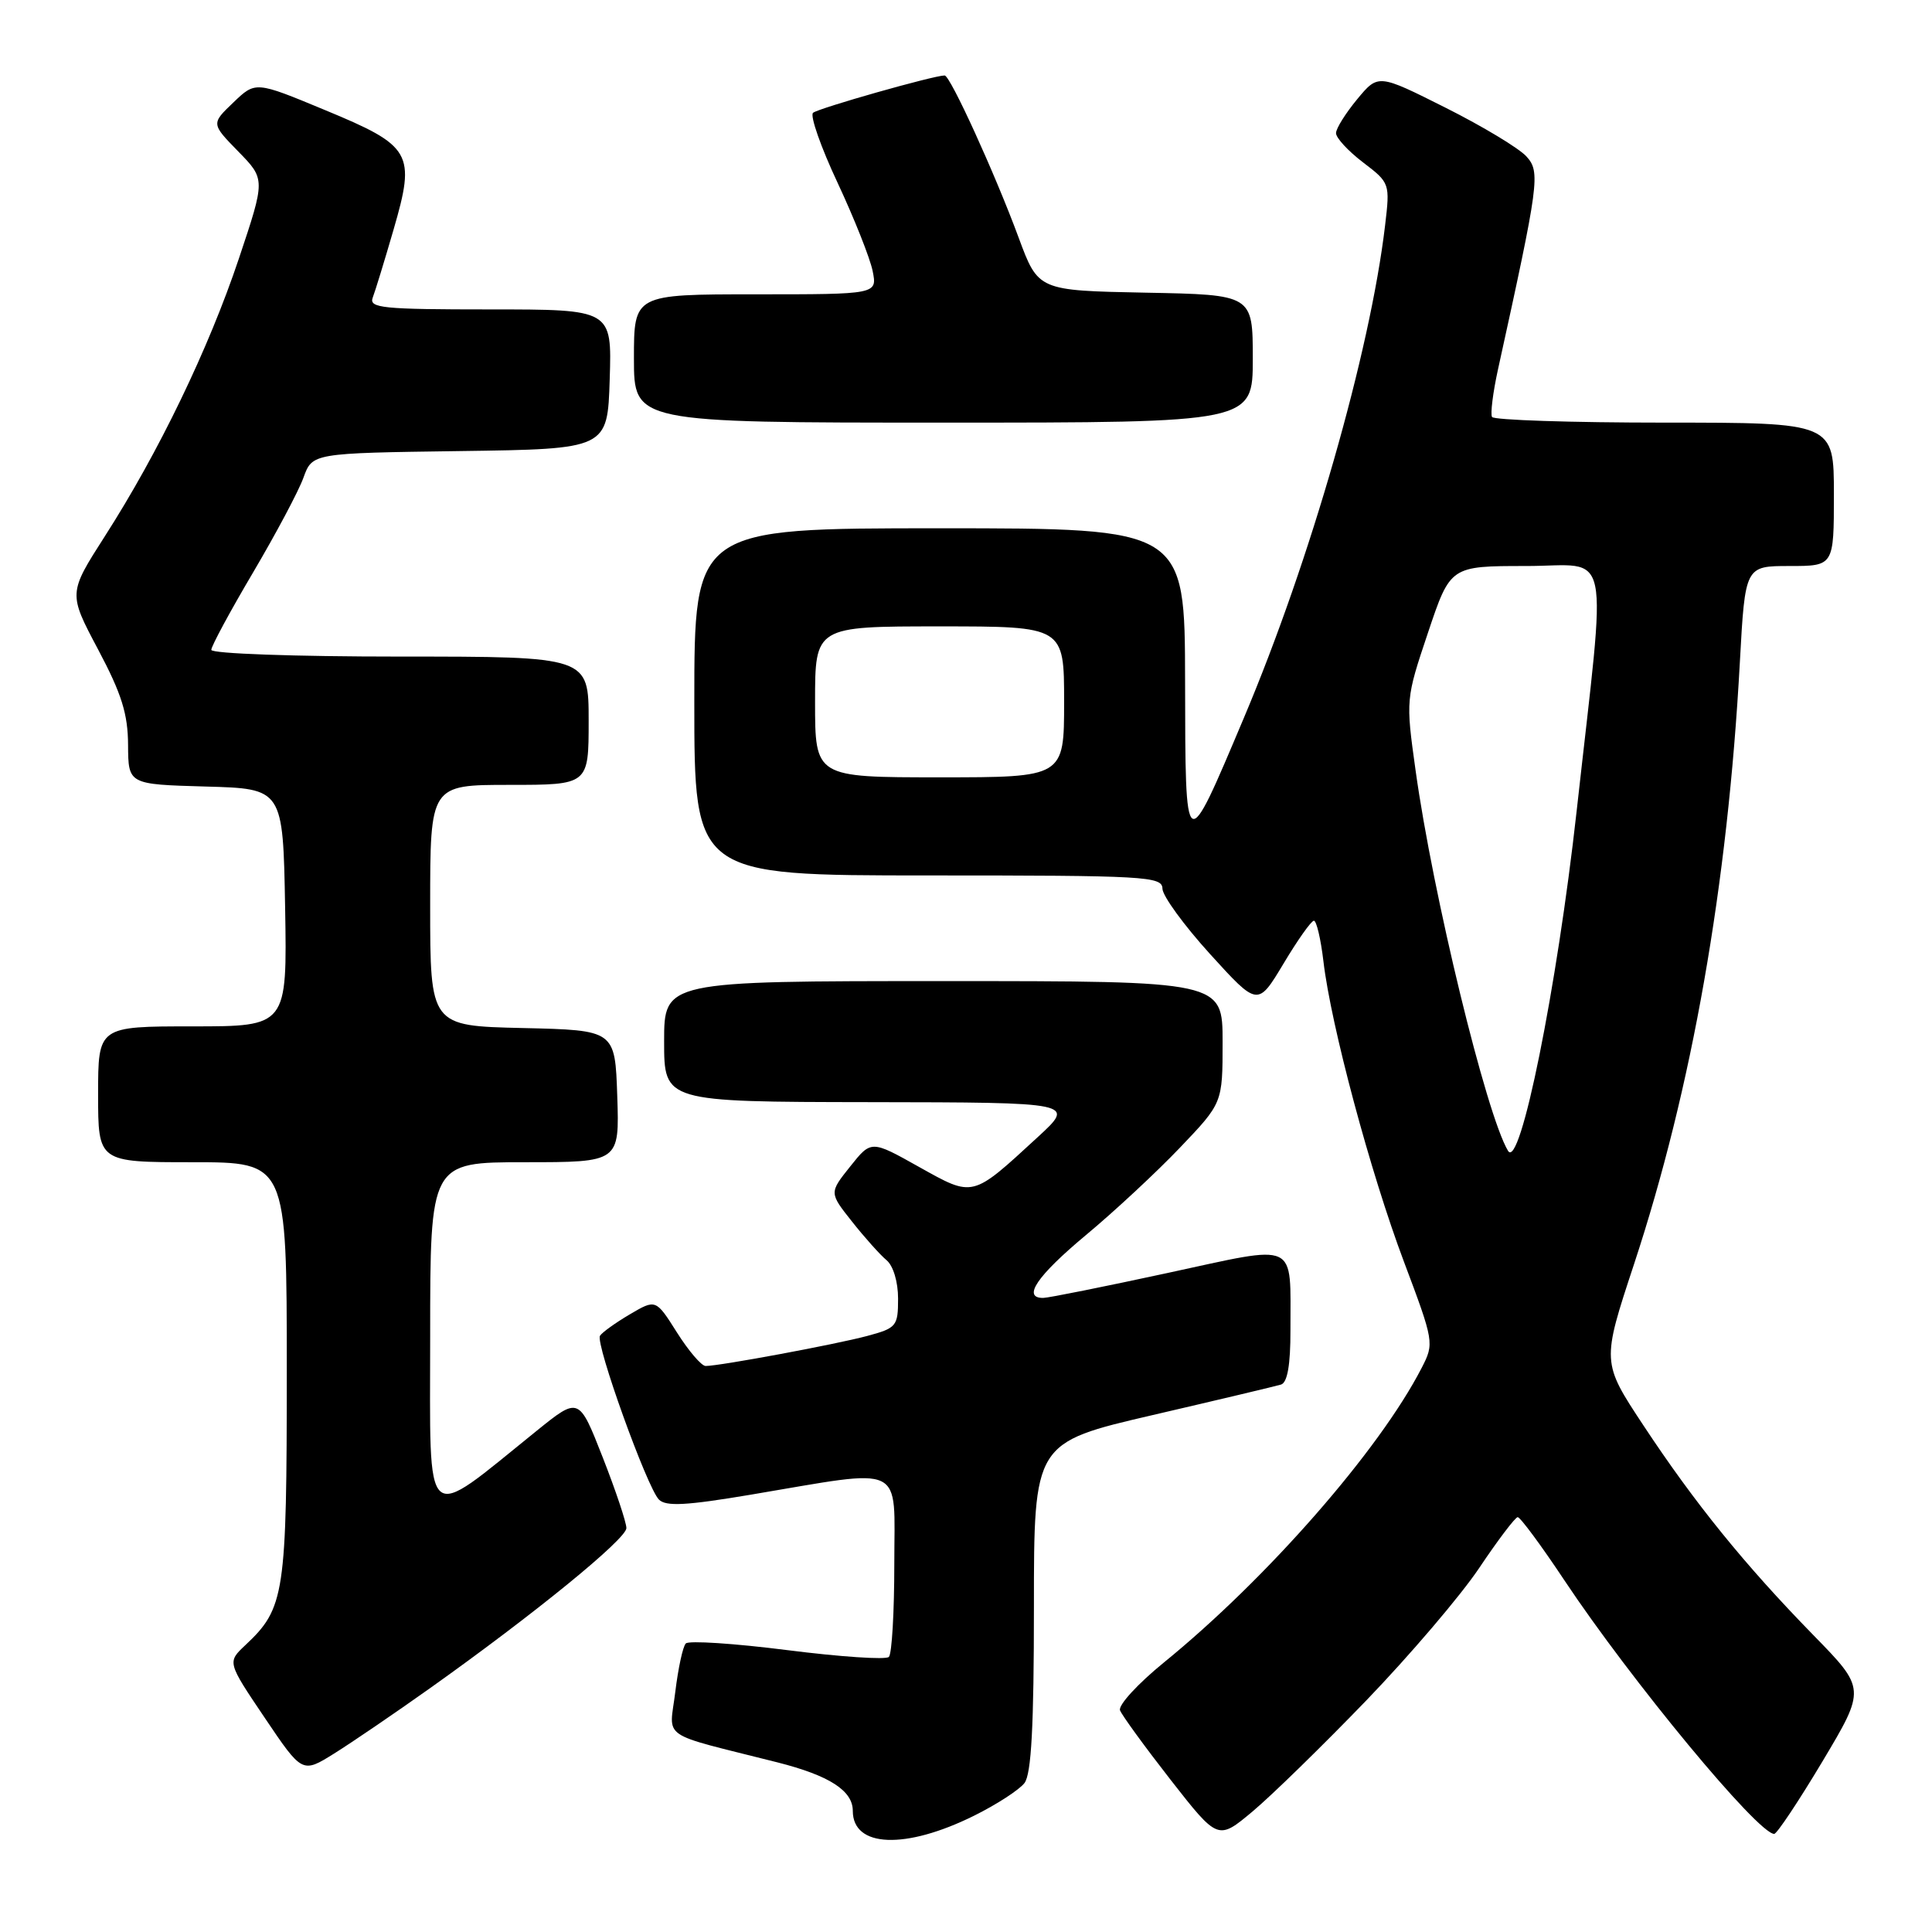 <?xml version="1.0" encoding="UTF-8" standalone="no"?>
<!DOCTYPE svg PUBLIC "-//W3C//DTD SVG 1.1//EN" "http://www.w3.org/Graphics/SVG/1.1/DTD/svg11.dtd" >
<svg xmlns="http://www.w3.org/2000/svg" xmlns:xlink="http://www.w3.org/1999/xlink" version="1.1" viewBox="0 0 256 256">
 <g >
 <path fill="currentColor"
d=" M 129.07 240.59 C 132.06 239.11 135.06 237.16 135.75 236.26 C 136.66 235.06 137.00 228.73 137.00 212.89 C 137.00 191.16 137.00 191.16 152.75 187.50 C 161.41 185.49 169.06 183.67 169.75 183.46 C 170.59 183.19 171.00 180.84 170.99 176.28 C 170.96 164.28 172.26 164.89 154.69 168.68 C 146.33 170.49 138.94 171.97 138.25 171.98 C 135.40 172.02 137.40 169.07 143.86 163.68 C 147.64 160.54 153.26 155.31 156.36 152.06 C 162.00 146.15 162.00 146.15 162.00 138.07 C 162.00 130.00 162.00 130.00 125.00 130.00 C 88.00 130.00 88.00 130.00 88.00 138.00 C 88.00 146.00 88.00 146.00 115.25 146.04 C 142.50 146.08 142.50 146.08 137.50 150.68 C 128.73 158.75 129.03 158.67 121.77 154.62 C 115.44 151.07 115.44 151.07 112.66 154.56 C 109.87 158.05 109.87 158.05 112.90 161.87 C 114.56 163.97 116.62 166.27 117.46 166.97 C 118.36 167.71 119.00 169.85 119.00 172.08 C 119.00 175.73 118.79 175.98 114.91 177.02 C 110.79 178.13 95.36 181.00 93.50 181.00 C 92.95 181.00 91.24 179.00 89.70 176.56 C 86.90 172.13 86.90 172.13 83.45 174.16 C 81.55 175.28 79.77 176.56 79.50 177.00 C 78.87 178.02 85.74 197.12 87.31 198.70 C 88.24 199.64 90.94 199.49 99.50 198.05 C 120.21 194.57 118.50 193.75 118.50 207.17 C 118.50 213.59 118.18 219.16 117.78 219.55 C 117.39 219.95 111.33 219.54 104.32 218.65 C 97.30 217.76 91.25 217.36 90.87 217.77 C 90.48 218.17 89.86 221.06 89.48 224.18 C 88.70 230.60 87.10 229.50 103.00 233.52 C 109.90 235.27 113.00 237.27 113.00 239.95 C 113.00 244.83 119.98 245.10 129.07 240.59 Z  M 181.04 225.32 C 186.79 219.35 193.53 211.45 196.00 207.77 C 198.47 204.08 200.77 201.05 201.10 201.03 C 201.43 201.01 204.22 204.78 207.29 209.40 C 216.11 222.66 232.94 243.00 235.09 243.00 C 235.45 243.00 238.33 238.67 241.49 233.39 C 247.23 223.77 247.23 223.77 240.26 216.64 C 231.18 207.34 224.58 199.20 217.76 188.87 C 212.23 180.50 212.23 180.50 216.52 167.50 C 224.20 144.20 228.93 117.35 230.54 87.75 C 231.24 75.00 231.24 75.00 237.12 75.00 C 243.00 75.00 243.00 75.00 243.00 65.50 C 243.00 56.00 243.00 56.00 220.56 56.00 C 208.22 56.00 197.93 55.66 197.70 55.25 C 197.47 54.84 197.82 52.02 198.48 49.00 C 203.95 24.12 204.13 22.80 202.26 20.73 C 201.29 19.65 196.48 16.75 191.56 14.28 C 182.62 9.79 182.62 9.79 179.84 13.14 C 178.31 14.99 177.04 17.01 177.03 17.63 C 177.01 18.25 178.62 20.00 180.60 21.51 C 184.17 24.23 184.19 24.30 183.53 29.88 C 181.55 46.64 173.63 74.28 164.83 95.10 C 156.98 113.70 157.07 113.75 157.03 90.25 C 157.00 70.00 157.00 70.00 124.50 70.00 C 92.00 70.00 92.00 70.00 92.00 93.00 C 92.00 116.00 92.00 116.00 123.00 116.00 C 151.85 116.00 154.00 116.12 154.03 117.75 C 154.04 118.71 156.89 122.62 160.36 126.44 C 166.66 133.37 166.66 133.37 170.07 127.69 C 171.94 124.56 173.75 122.00 174.10 122.00 C 174.44 122.00 175.01 124.41 175.36 127.37 C 176.35 135.85 181.59 155.39 186.02 167.16 C 190.02 177.79 190.05 178.00 188.39 181.23 C 182.78 192.15 167.92 209.14 154.22 220.29 C 150.77 223.10 148.15 225.95 148.41 226.63 C 148.67 227.30 151.70 231.46 155.13 235.86 C 161.39 243.86 161.39 243.86 165.98 240.02 C 168.51 237.90 175.28 231.29 181.04 225.32 Z  M 57.00 223.68 C 70.80 213.87 83.00 203.92 83.00 202.48 C 83.00 201.73 81.59 197.51 79.86 193.10 C 76.71 185.07 76.71 185.07 71.11 189.59 C 55.88 201.87 57.00 202.87 57.00 177.05 C 57.00 154.00 57.00 154.00 69.54 154.00 C 82.08 154.00 82.08 154.00 81.79 145.25 C 81.50 136.50 81.50 136.50 69.25 136.22 C 57.00 135.94 57.00 135.94 57.00 119.97 C 57.00 104.00 57.00 104.00 67.50 104.00 C 78.00 104.00 78.00 104.00 78.00 95.50 C 78.00 87.00 78.00 87.00 53.00 87.00 C 39.04 87.00 28.00 86.61 28.00 86.11 C 28.00 85.62 30.48 81.02 33.52 75.88 C 36.55 70.74 39.57 65.08 40.21 63.29 C 41.39 60.04 41.39 60.04 60.94 59.77 C 80.50 59.50 80.50 59.50 80.79 50.25 C 81.08 41.00 81.08 41.00 64.93 41.00 C 50.68 41.00 48.86 40.82 49.39 39.43 C 49.72 38.57 50.96 34.52 52.15 30.42 C 55.10 20.26 54.58 19.35 43.03 14.57 C 33.86 10.76 33.86 10.76 30.92 13.58 C 27.98 16.39 27.98 16.39 31.57 20.07 C 35.17 23.75 35.17 23.75 31.65 34.27 C 27.66 46.18 21.03 59.93 13.89 71.06 C 9.05 78.62 9.05 78.62 13.00 86.06 C 16.12 91.94 16.95 94.60 16.97 98.72 C 17.00 103.93 17.00 103.93 27.25 104.22 C 37.50 104.50 37.50 104.50 37.78 120.25 C 38.05 136.00 38.05 136.00 25.53 136.00 C 13.00 136.00 13.00 136.00 13.00 145.00 C 13.00 154.00 13.00 154.00 25.50 154.00 C 38.00 154.00 38.00 154.00 38.00 181.60 C 38.00 211.34 37.74 213.08 32.50 218.00 C 30.11 220.25 30.11 220.25 35.08 227.62 C 40.05 234.99 40.05 234.99 44.28 232.35 C 46.60 230.90 52.33 227.00 57.00 223.68 Z  M 166.00 47.53 C 166.00 39.05 166.00 39.05 151.79 38.78 C 137.57 38.50 137.57 38.50 134.98 31.50 C 131.85 23.02 125.91 10.00 125.17 10.00 C 123.73 10.00 108.40 14.35 107.73 14.95 C 107.31 15.33 108.77 19.51 110.99 24.23 C 113.20 28.96 115.29 34.22 115.63 35.91 C 116.25 39.00 116.25 39.00 100.12 39.00 C 84.00 39.00 84.00 39.00 84.00 47.50 C 84.00 56.00 84.00 56.00 125.00 56.00 C 166.00 56.00 166.00 56.00 166.00 47.53 Z  M 199.82 152.49 C 196.95 147.73 189.85 118.51 187.57 102.07 C 186.26 92.68 186.27 92.62 189.22 83.82 C 192.18 75.00 192.18 75.00 202.22 75.00 C 213.68 75.00 212.93 71.33 208.91 107.50 C 206.31 130.91 201.42 155.14 199.82 152.49 Z  M 108.00 93.00 C 108.00 83.00 108.00 83.00 124.50 83.00 C 141.00 83.00 141.00 83.00 141.00 93.00 C 141.00 103.00 141.00 103.00 124.50 103.00 C 108.00 103.00 108.00 103.00 108.00 93.00 Z "/>
</g>
</svg>